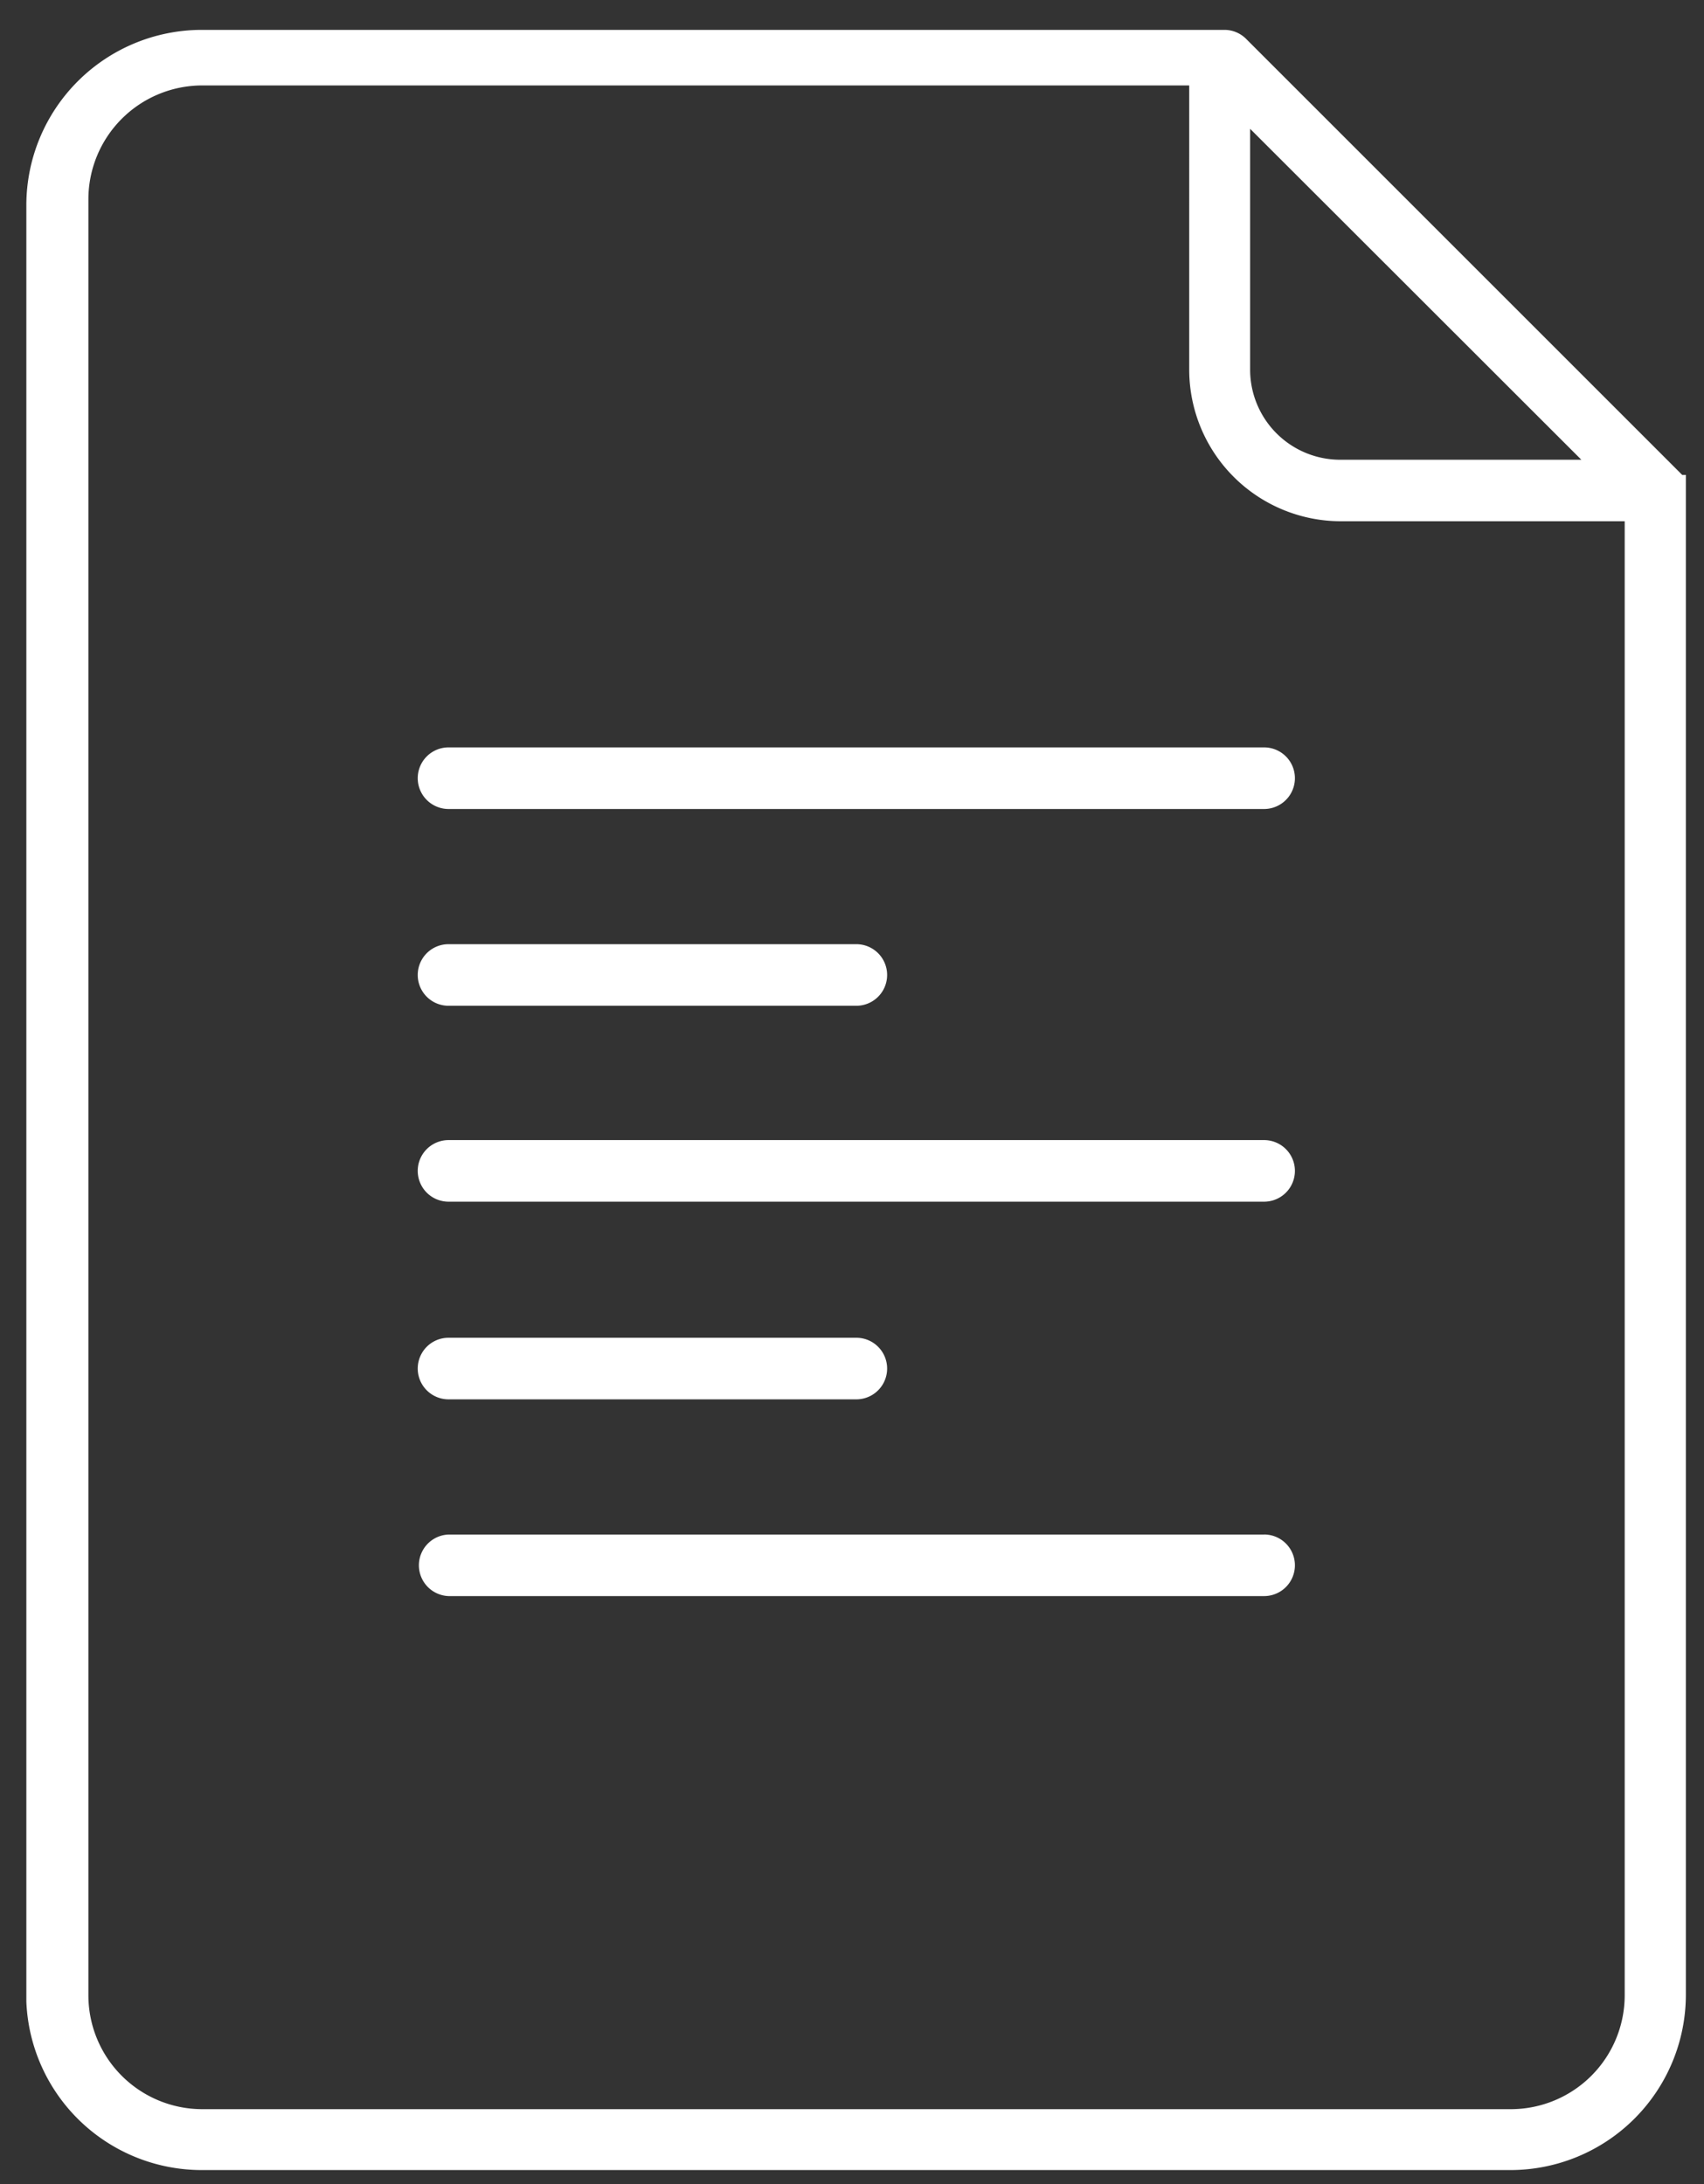 <svg xmlns="http://www.w3.org/2000/svg" width="39" height="50" viewBox="0 0 39 50">
    <rect x="0" y="0" width="39" height="50" fill="#333333" stroke="none"/>
    <g fill="#FFF" fill-rule="nonzero">
        <path d="M19.599 21.615h-9.333a.705.705 0 0 0 0 1.41h9.333a.705.705 0 0 0 0-1.41zM28.932 17.11H10.266a.705.705 0 0 0 0 1.41h18.666a.705.705 0 0 0 0-1.41zM28.932 26.1H10.266a.705.705 0 0 0 0 1.41h18.666a.705.705 0 0 0 0-1.41z"/>
        <path d="M38.501 10.872L28.53.9a.702.702 0 0 0-.49-.216H4.611A4.018 4.018 0 0 0 .603 4.693v41.125a4.018 4.018 0 0 0 4.009 3.861h29.964a4.018 4.018 0 0 0 4.009-4.008V10.872H38.5zM28.613 2.95l7.58 7.575H30.67a2.063 2.063 0 0 1-2.058-2.059V2.95zm8.572 42.737a2.608 2.608 0 0 1-2.599 2.598H4.621a2.608 2.608 0 0 1-2.598-2.598V4.556a2.608 2.608 0 0 1 2.598-2.6h22.597V8.47a3.473 3.473 0 0 0 3.463 3.463h6.504v33.753z"/>
        <path d="M19.599 30.625h-9.333a.705.705 0 0 0 0 1.41h9.333a.705.705 0 0 0 0-1.41zM28.932 35.13H10.266a.705.705 0 0 0 0 1.409h18.666a.705.705 0 0 0 0-1.41z"/>
    </g>
</svg>
